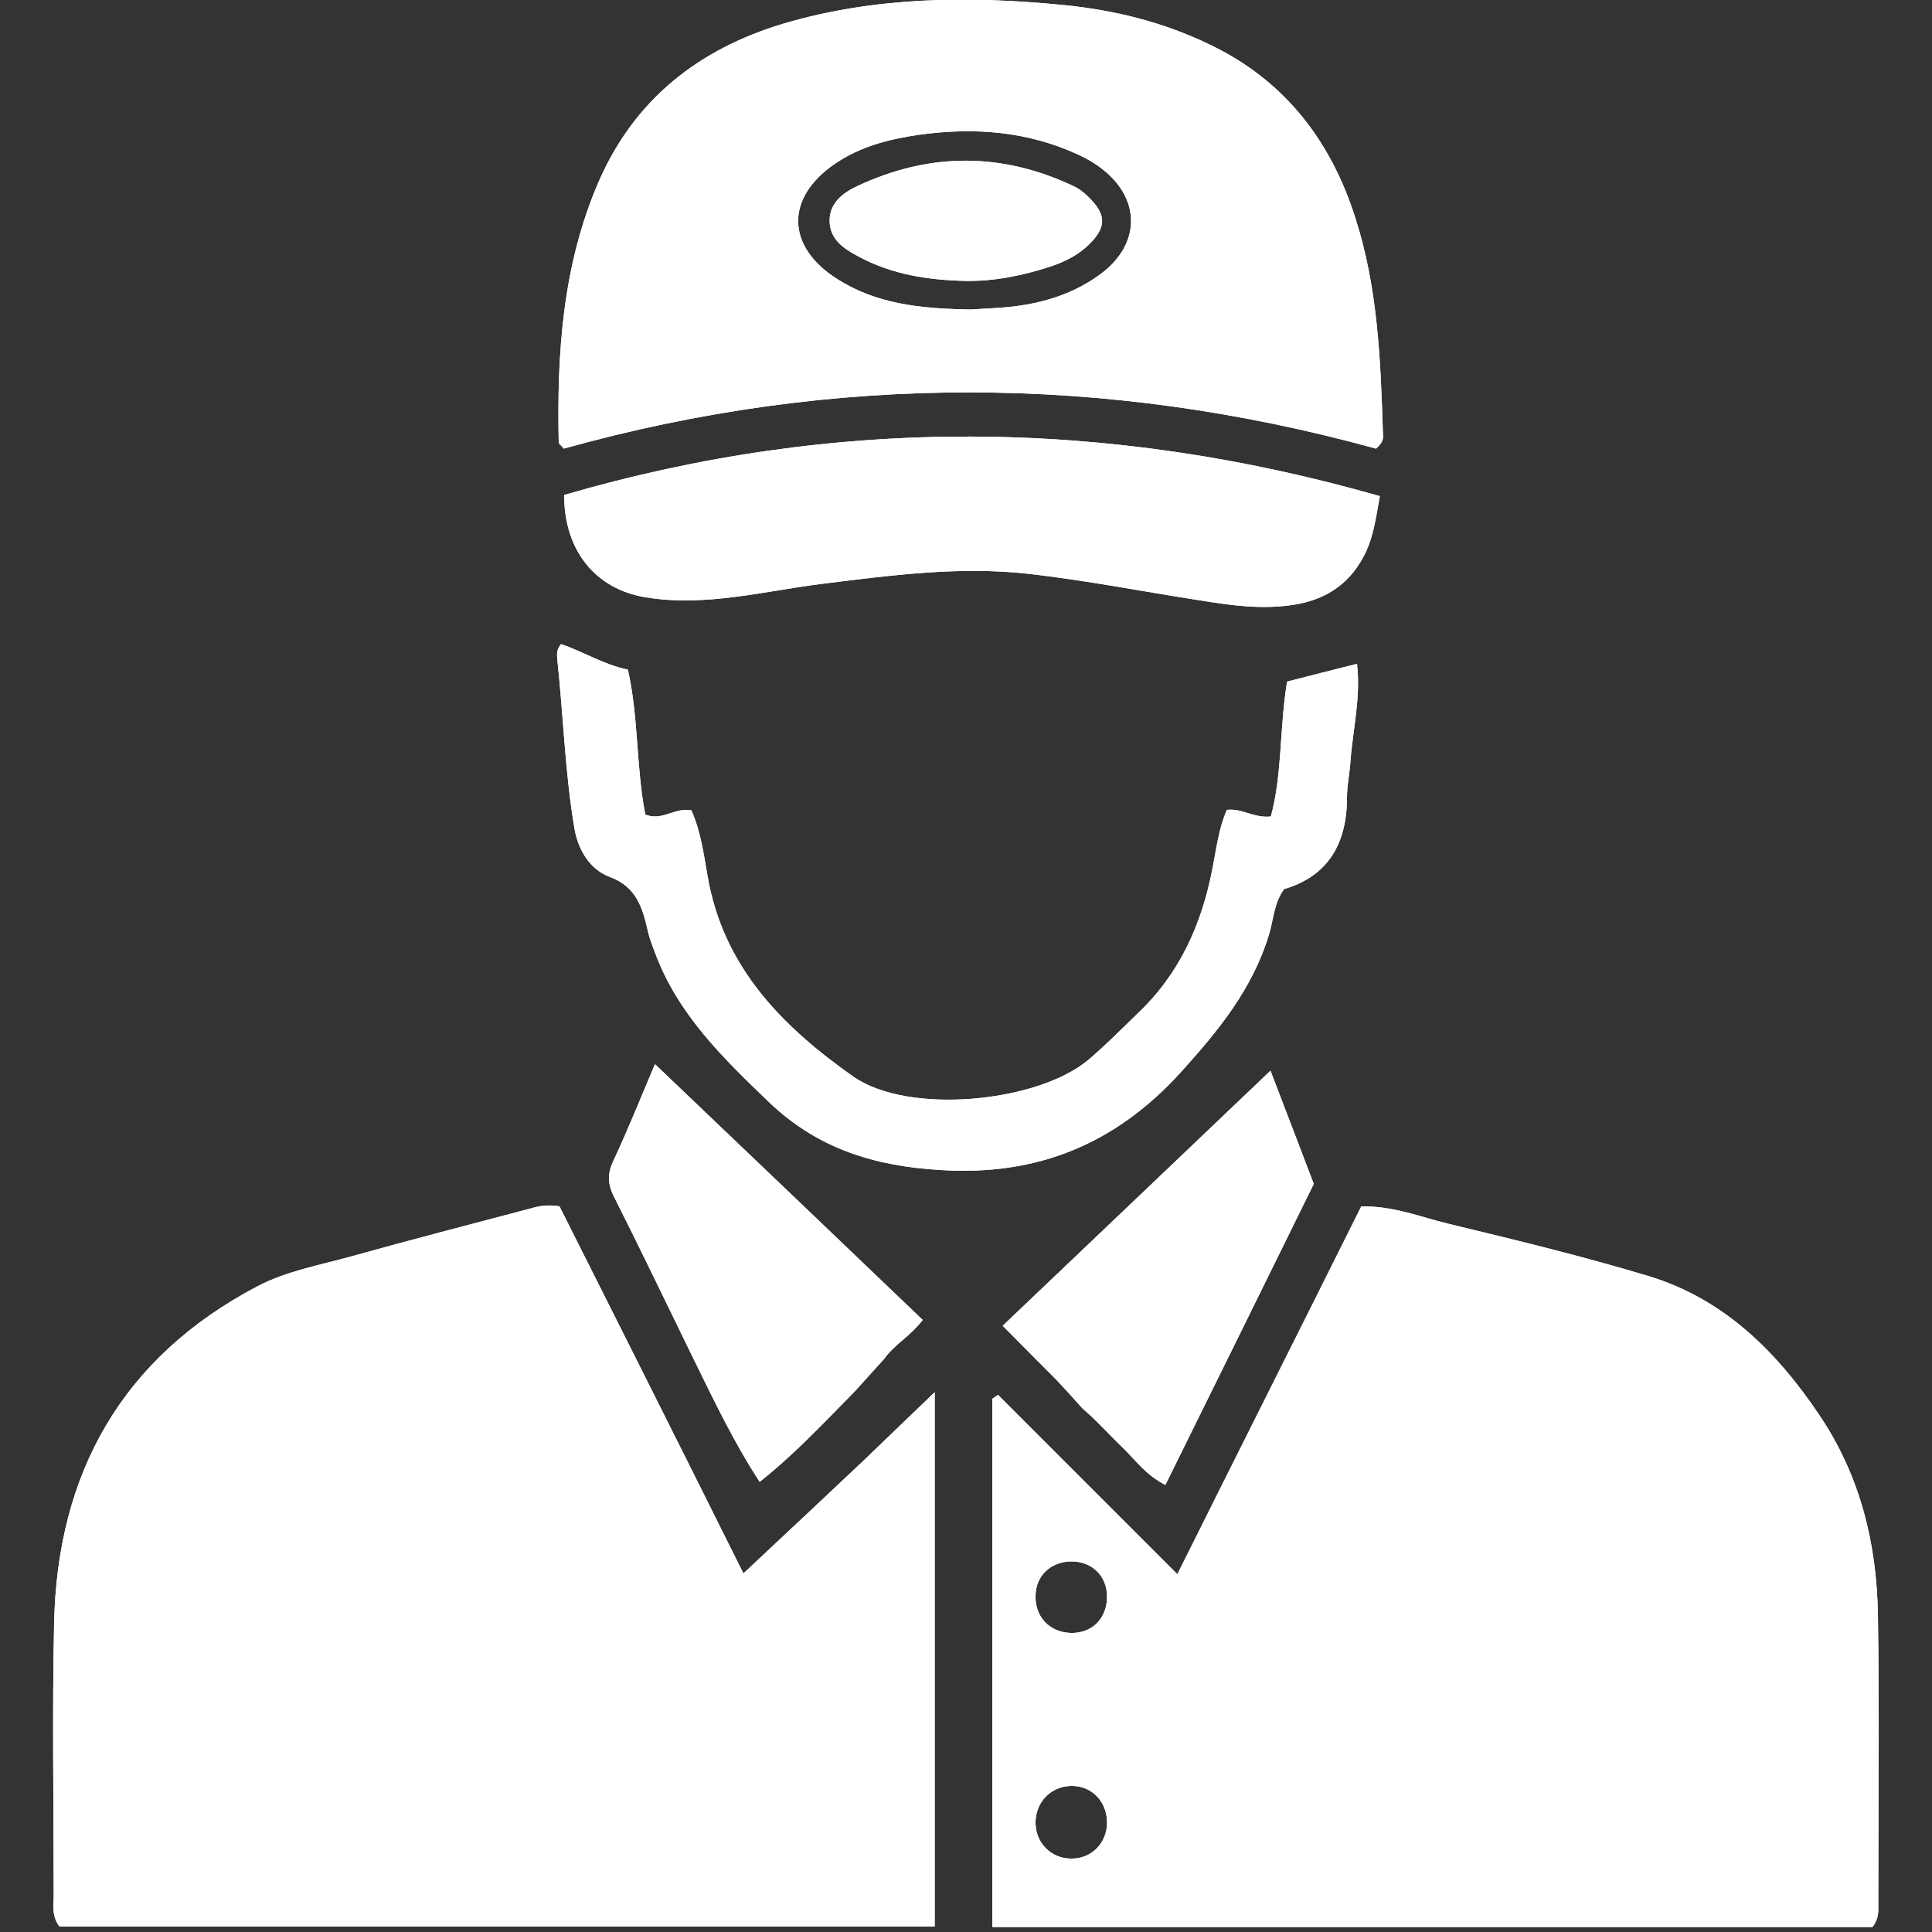 <?xml version="1.0" encoding="utf-8"?>
<!-- Generator: Adobe Illustrator 24.1.1, SVG Export Plug-In . SVG Version: 6.00 Build 0)  -->
<svg version="1.1" id="Livello_1" xmlns="http://www.w3.org/2000/svg" xmlns:xlink="http://www.w3.org/1999/xlink" x="0px" y="0px"
	 viewBox="0 0 50 50" style="enable-background:new 0 0 50 50;" xml:space="preserve">
<rect x="0" y="0" width="50" height="50" fill="#333333" stroke="none"/>
<style type="text/css">
	.st0{fill:#7985C1;}
	.st1{fill:#4153A0;}
	.st2{opacity:0.6;}
	.st3{fill:#293171;}
	.st4{opacity:0.7;fill:#9FA7D5;}
	.st5{opacity:0.7;}
	.st6{fill:#9FA7D5;}
	.st7{fill:#706F6F;}
	.st8{opacity:0.3;}
	.st9{fill:#FFFFFF;}
	.st10{opacity:0.5;}
	.st11{clip-path:url(#SVGID_2_);}
	.st12{opacity:0.5;fill:#9D9D9C;}
	.st13{clip-path:url(#SVGID_2_);fill:url(#SVGID_3_);}
	.st14{opacity:0.2;}
	.st15{clip-path:url(#SVGID_2_);fill:url(#SVGID_4_);}
	.st16{clip-path:url(#SVGID_6_);}
	.st17{clip-path:url(#SVGID_6_);fill:url(#SVGID_7_);}
	.st18{clip-path:url(#SVGID_6_);fill:url(#SVGID_8_);}
	.st19{clip-path:url(#SVGID_10_);}
	.st20{clip-path:url(#SVGID_10_);fill:url(#SVGID_11_);}
	.st21{clip-path:url(#SVGID_10_);fill:url(#SVGID_12_);}
	.st22{clip-path:url(#SVGID_14_);}
	.st23{clip-path:url(#SVGID_14_);fill:url(#SVGID_15_);}
	.st24{clip-path:url(#SVGID_14_);fill:url(#SVGID_16_);}
	.st25{clip-path:url(#SVGID_18_);}
	.st26{clip-path:url(#SVGID_18_);fill:url(#SVGID_19_);}
	.st27{clip-path:url(#SVGID_18_);fill:url(#SVGID_20_);}
	.st28{clip-path:url(#SVGID_22_);}
	.st29{clip-path:url(#SVGID_22_);fill:url(#SVGID_23_);}
	.st30{clip-path:url(#SVGID_22_);fill:url(#SVGID_24_);}
</style>
<g>
	<g>
		<path class="st9" d="M22.37,37.78c0.63-0.61,1.23-1.18,1.82-1.75c0,4.57,0,9.17,0,13.83c-7.59,0-15.13,0-22.65,0
			c-0.21-0.28-0.15-0.55-0.15-0.81c0-2.34-0.04-4.69,0.01-7.03c0.08-3.9,1.76-6.89,5.26-8.73c0.76-0.4,1.63-0.55,2.45-0.78
			c1.54-0.43,3.09-0.83,4.64-1.24c0.21-0.06,0.42-0.1,0.73-0.05c1.57,3.12,3.16,6.29,4.76,9.5C22.37,37.78,19.25,40.72,22.37,37.78"
			/>
		<path class="st9" d="M48.46,49.87c-7.57,0-15.14,0-22.78,0c0-4.59,0-9.13,0-13.67c0.05-0.03,0.1-0.07,0.15-0.1
			c1.53,1.53,3.05,3.05,4.64,4.64c1.6-3.21,3.19-6.37,4.76-9.52c0.85-0.01,1.54,0.28,2.25,0.45c1.74,0.42,3.48,0.84,5.2,1.36
			c1.94,0.59,3.31,1.96,4.41,3.6c1.05,1.56,1.48,3.31,1.51,5.16c0.04,2.49,0.01,4.98,0.01,7.46C48.61,49.43,48.64,49.63,48.46,49.87
			z M28.65,41.34c0.01-0.55-0.39-0.94-0.94-0.93c-0.52,0.01-0.9,0.37-0.91,0.88c-0.02,0.55,0.36,0.95,0.9,0.97
			C28.25,42.28,28.64,41.9,28.65,41.34z M28.65,47.15c-0.01-0.55-0.42-0.95-0.95-0.93c-0.53,0.02-0.92,0.45-0.9,0.99
			c0.02,0.5,0.41,0.89,0.92,0.89C28.25,48.11,28.66,47.69,28.65,47.15z"/>
		<path class="st9" d="M35.61,11.61c-7.01-1.93-14.03-1.95-21.02,0c-0.07-0.09-0.13-0.12-0.13-0.16c-0.05-2.31,0.1-4.59,1.03-6.74
			c0.93-2.14,2.59-3.44,4.79-4.1c2.38-0.7,4.8-0.72,7.24-0.48c1.32,0.13,2.58,0.44,3.78,1.02c1.93,0.92,3.13,2.47,3.77,4.47
			c0.59,1.82,0.66,3.7,0.72,5.59C35.81,11.34,35.79,11.46,35.61,11.61z M25.13,8.01c0.25-0.02,0.69-0.03,1.11-0.08
			c0.82-0.1,1.59-0.35,2.26-0.85c1.02-0.77,1.03-1.93,0.02-2.71C28.33,4.22,28.12,4.1,27.9,4c-1.32-0.61-2.71-0.71-4.13-0.51
			c-0.76,0.11-1.5,0.3-2.15,0.74c-1.3,0.88-1.28,2.14,0.03,2.98C22.66,7.86,23.79,7.99,25.13,8.01z"/>
		<path class="st9" d="M35.71,12.84c-0.1,0.56-0.16,1-0.35,1.42c-0.37,0.8-0.99,1.25-1.87,1.39c-0.82,0.13-1.62,0.02-2.42-0.11
			c-1.48-0.23-2.96-0.52-4.45-0.69c-1.81-0.2-3.57,0.04-5.35,0.26c-1.51,0.19-3.01,0.6-4.55,0.35c-1.31-0.21-2.12-1.21-2.12-2.65
			C21.63,10.76,28.65,10.82,35.71,12.84z"/>
		<path class="st9" d="M14.52,16.67c0.57,0.19,1.1,0.53,1.73,0.66c0.28,1.25,0.21,2.52,0.45,3.75c0.43,0.18,0.76-0.19,1.19-0.11
			c0.24,0.52,0.32,1.12,0.42,1.69c0.4,2.37,1.94,3.91,3.77,5.2c1.42,1,4.79,0.68,6.11-0.45c0.43-0.37,0.84-0.78,1.25-1.18
			c1.09-1.03,1.66-2.31,1.94-3.76c0.1-0.51,0.16-1.03,0.37-1.51c0.39-0.05,0.7,0.22,1.14,0.17c0.3-1.11,0.22-2.29,0.42-3.49
			c0.58-0.15,1.17-0.3,1.81-0.46c0.1,0.88-0.11,1.7-0.17,2.52c-0.02,0.31-0.09,0.62-0.09,0.93c0,1.18-0.47,2.04-1.63,2.38
			c-0.27,0.38-0.27,0.8-0.39,1.18c-0.43,1.42-1.33,2.51-2.3,3.58c-1.68,1.84-3.7,2.67-6.2,2.51c-1.7-0.1-3.17-0.55-4.42-1.74
			c-1.2-1.15-2.38-2.29-2.97-3.89c-0.07-0.18-0.14-0.36-0.18-0.54c-0.14-0.61-0.29-1.16-1-1.42c-0.5-0.19-0.8-0.68-0.9-1.23
			c-0.25-1.46-0.29-2.95-0.45-4.42C14.41,16.92,14.41,16.8,14.52,16.67z"/>
		<path class="st9" d="M26.82,35.19c-0.27-0.27-0.53-0.54-0.87-0.88c2.29-2.18,4.56-4.34,6.93-6.6c0.41,1.07,0.76,1.98,1.12,2.93
			c-1.27,2.58-2.54,5.16-3.84,7.79c-0.51-0.26-0.77-0.64-1.09-0.95c-0.31-0.3-0.47-0.48-0.82-0.82c-0.38-0.33-0.16-0.15-0.92-0.96"
			/>
		<path class="st9" d="M22.13,36c-0.8,0.81-1.57,1.64-2.47,2.35c-0.66-1.01-1.18-2.1-1.71-3.18c-0.68-1.39-1.35-2.79-2.05-4.18
			c-0.17-0.33-0.19-0.6-0.03-0.94c0.37-0.79,0.7-1.61,1.08-2.51c2.35,2.24,4.62,4.41,6.93,6.62c-0.34,0.44-0.73,0.63-1,1.01
			C22.13,36,22.88,35.17,22.13,36"/>
		<path class="st9" d="M25,7.27c-0.96-0.02-1.9-0.16-2.76-0.62c-0.38-0.2-0.77-0.44-0.77-0.94c0-0.47,0.36-0.73,0.73-0.9
			c1.86-0.87,3.73-0.87,5.59,0.01c0.17,0.08,0.32,0.21,0.45,0.35c0.38,0.4,0.38,0.71-0.02,1.12c-0.29,0.3-0.65,0.48-1.04,0.61
			C26.47,7.13,25.75,7.28,25,7.27z"/>
	</g>
	<g>
		<path class="st9" d="M22.37,37.78c0.63-0.61,1.23-1.18,1.82-1.75c0,4.57,0,9.17,0,13.83c-7.59,0-15.13,0-22.65,0
			c-0.21-0.28-0.15-0.55-0.15-0.81c0-2.34-0.04-4.69,0.01-7.03c0.08-3.9,1.76-6.89,5.26-8.73c0.76-0.4,1.63-0.55,2.45-0.78
			c1.54-0.43,3.09-0.83,4.64-1.24c0.21-0.06,0.42-0.1,0.73-0.05c1.57,3.12,3.16,6.29,4.76,9.5C22.37,37.78,19.25,40.72,22.37,37.78"
			/>
		<path class="st9" d="M48.46,49.87c-7.57,0-15.14,0-22.78,0c0-4.59,0-9.13,0-13.67c0.05-0.03,0.1-0.07,0.15-0.1
			c1.53,1.53,3.05,3.05,4.64,4.64c1.6-3.21,3.19-6.37,4.76-9.52c0.85-0.01,1.54,0.28,2.25,0.45c1.74,0.42,3.48,0.84,5.2,1.36
			c1.94,0.59,3.31,1.96,4.41,3.6c1.05,1.56,1.48,3.31,1.51,5.16c0.04,2.49,0.01,4.98,0.01,7.46C48.61,49.43,48.64,49.63,48.46,49.87
			z M28.65,41.34c0.01-0.55-0.39-0.94-0.94-0.93c-0.52,0.01-0.9,0.37-0.91,0.88c-0.02,0.55,0.36,0.95,0.9,0.97
			C28.25,42.28,28.64,41.9,28.65,41.34z M28.65,47.15c-0.01-0.55-0.42-0.95-0.95-0.93c-0.53,0.02-0.92,0.45-0.9,0.99
			c0.02,0.5,0.41,0.89,0.92,0.89C28.25,48.11,28.66,47.69,28.65,47.15z"/>
		<path class="st9" d="M35.61,11.61c-7.01-1.93-14.03-1.95-21.02,0c-0.07-0.09-0.13-0.12-0.13-0.16c-0.05-2.31,0.1-4.59,1.03-6.74
			c0.93-2.14,2.59-3.44,4.79-4.1c2.38-0.7,4.8-0.72,7.24-0.48c1.32,0.13,2.58,0.44,3.78,1.02c1.93,0.92,3.13,2.47,3.77,4.47
			c0.59,1.82,0.66,3.7,0.72,5.59C35.81,11.34,35.79,11.46,35.61,11.61z M25.13,8.01c0.25-0.02,0.69-0.03,1.11-0.08
			c0.82-0.1,1.59-0.35,2.26-0.85c1.02-0.77,1.03-1.93,0.02-2.71C28.33,4.22,28.12,4.1,27.9,4c-1.32-0.61-2.71-0.71-4.13-0.51
			c-0.76,0.11-1.5,0.3-2.15,0.74c-1.3,0.88-1.28,2.14,0.03,2.98C22.66,7.86,23.79,7.99,25.13,8.01z"/>
		<path class="st9" d="M35.71,12.84c-0.1,0.56-0.16,1-0.35,1.42c-0.37,0.8-0.99,1.25-1.87,1.39c-0.82,0.13-1.62,0.02-2.42-0.11
			c-1.48-0.23-2.96-0.52-4.45-0.69c-1.81-0.2-3.57,0.04-5.35,0.26c-1.51,0.19-3.01,0.6-4.55,0.35c-1.31-0.21-2.12-1.21-2.12-2.65
			C21.63,10.76,28.65,10.82,35.71,12.84z"/>
		<path class="st9" d="M14.52,16.67c0.57,0.19,1.1,0.53,1.73,0.66c0.28,1.25,0.21,2.52,0.45,3.75c0.43,0.18,0.76-0.19,1.19-0.11
			c0.24,0.52,0.32,1.12,0.42,1.69c0.4,2.37,1.94,3.91,3.77,5.2c1.42,1,4.79,0.68,6.11-0.45c0.43-0.37,0.84-0.78,1.25-1.18
			c1.09-1.03,1.66-2.31,1.94-3.76c0.1-0.51,0.16-1.03,0.37-1.51c0.39-0.05,0.7,0.22,1.14,0.17c0.3-1.11,0.22-2.29,0.42-3.49
			c0.58-0.15,1.17-0.3,1.81-0.46c0.1,0.88-0.11,1.7-0.17,2.52c-0.02,0.31-0.09,0.62-0.09,0.93c0,1.18-0.47,2.04-1.63,2.38
			c-0.27,0.38-0.27,0.8-0.39,1.18c-0.43,1.42-1.33,2.51-2.3,3.58c-1.68,1.84-3.7,2.67-6.2,2.51c-1.7-0.1-3.17-0.55-4.42-1.74
			c-1.2-1.15-2.38-2.29-2.97-3.89c-0.07-0.18-0.14-0.36-0.18-0.54c-0.14-0.61-0.29-1.16-1-1.42c-0.5-0.19-0.8-0.68-0.9-1.23
			c-0.25-1.46-0.29-2.95-0.45-4.42C14.41,16.92,14.41,16.8,14.52,16.67z"/>
		<path class="st9" d="M26.82,35.19c-0.27-0.27-0.53-0.54-0.87-0.88c2.29-2.18,4.56-4.34,6.93-6.6c0.41,1.07,0.76,1.98,1.12,2.93
			c-1.27,2.58-2.54,5.16-3.84,7.79c-0.51-0.26-0.77-0.64-1.09-0.95c-0.31-0.3-0.47-0.48-0.82-0.82c-0.38-0.33-0.16-0.15-0.92-0.96"
			/>
		<path class="st9" d="M22.13,36c-0.8,0.81-1.57,1.64-2.47,2.35c-0.66-1.01-1.18-2.1-1.71-3.18c-0.68-1.39-1.35-2.79-2.05-4.18
			c-0.17-0.33-0.19-0.6-0.03-0.94c0.37-0.79,0.7-1.61,1.08-2.51c2.35,2.24,4.62,4.41,6.93,6.62c-0.34,0.44-0.73,0.63-1,1.01
			C22.13,36,22.88,35.17,22.13,36"/>
		<path class="st9" d="M25,7.27c-0.96-0.02-1.9-0.16-2.76-0.62c-0.38-0.2-0.77-0.44-0.77-0.94c0-0.47,0.36-0.73,0.73-0.9
			c1.86-0.87,3.73-0.87,5.59,0.01c0.17,0.08,0.32,0.21,0.45,0.35c0.38,0.4,0.38,0.71-0.02,1.12c-0.29,0.3-0.65,0.48-1.04,0.61
			C26.47,7.13,25.75,7.28,25,7.27z"/>
	</g>
</g>
</svg>
